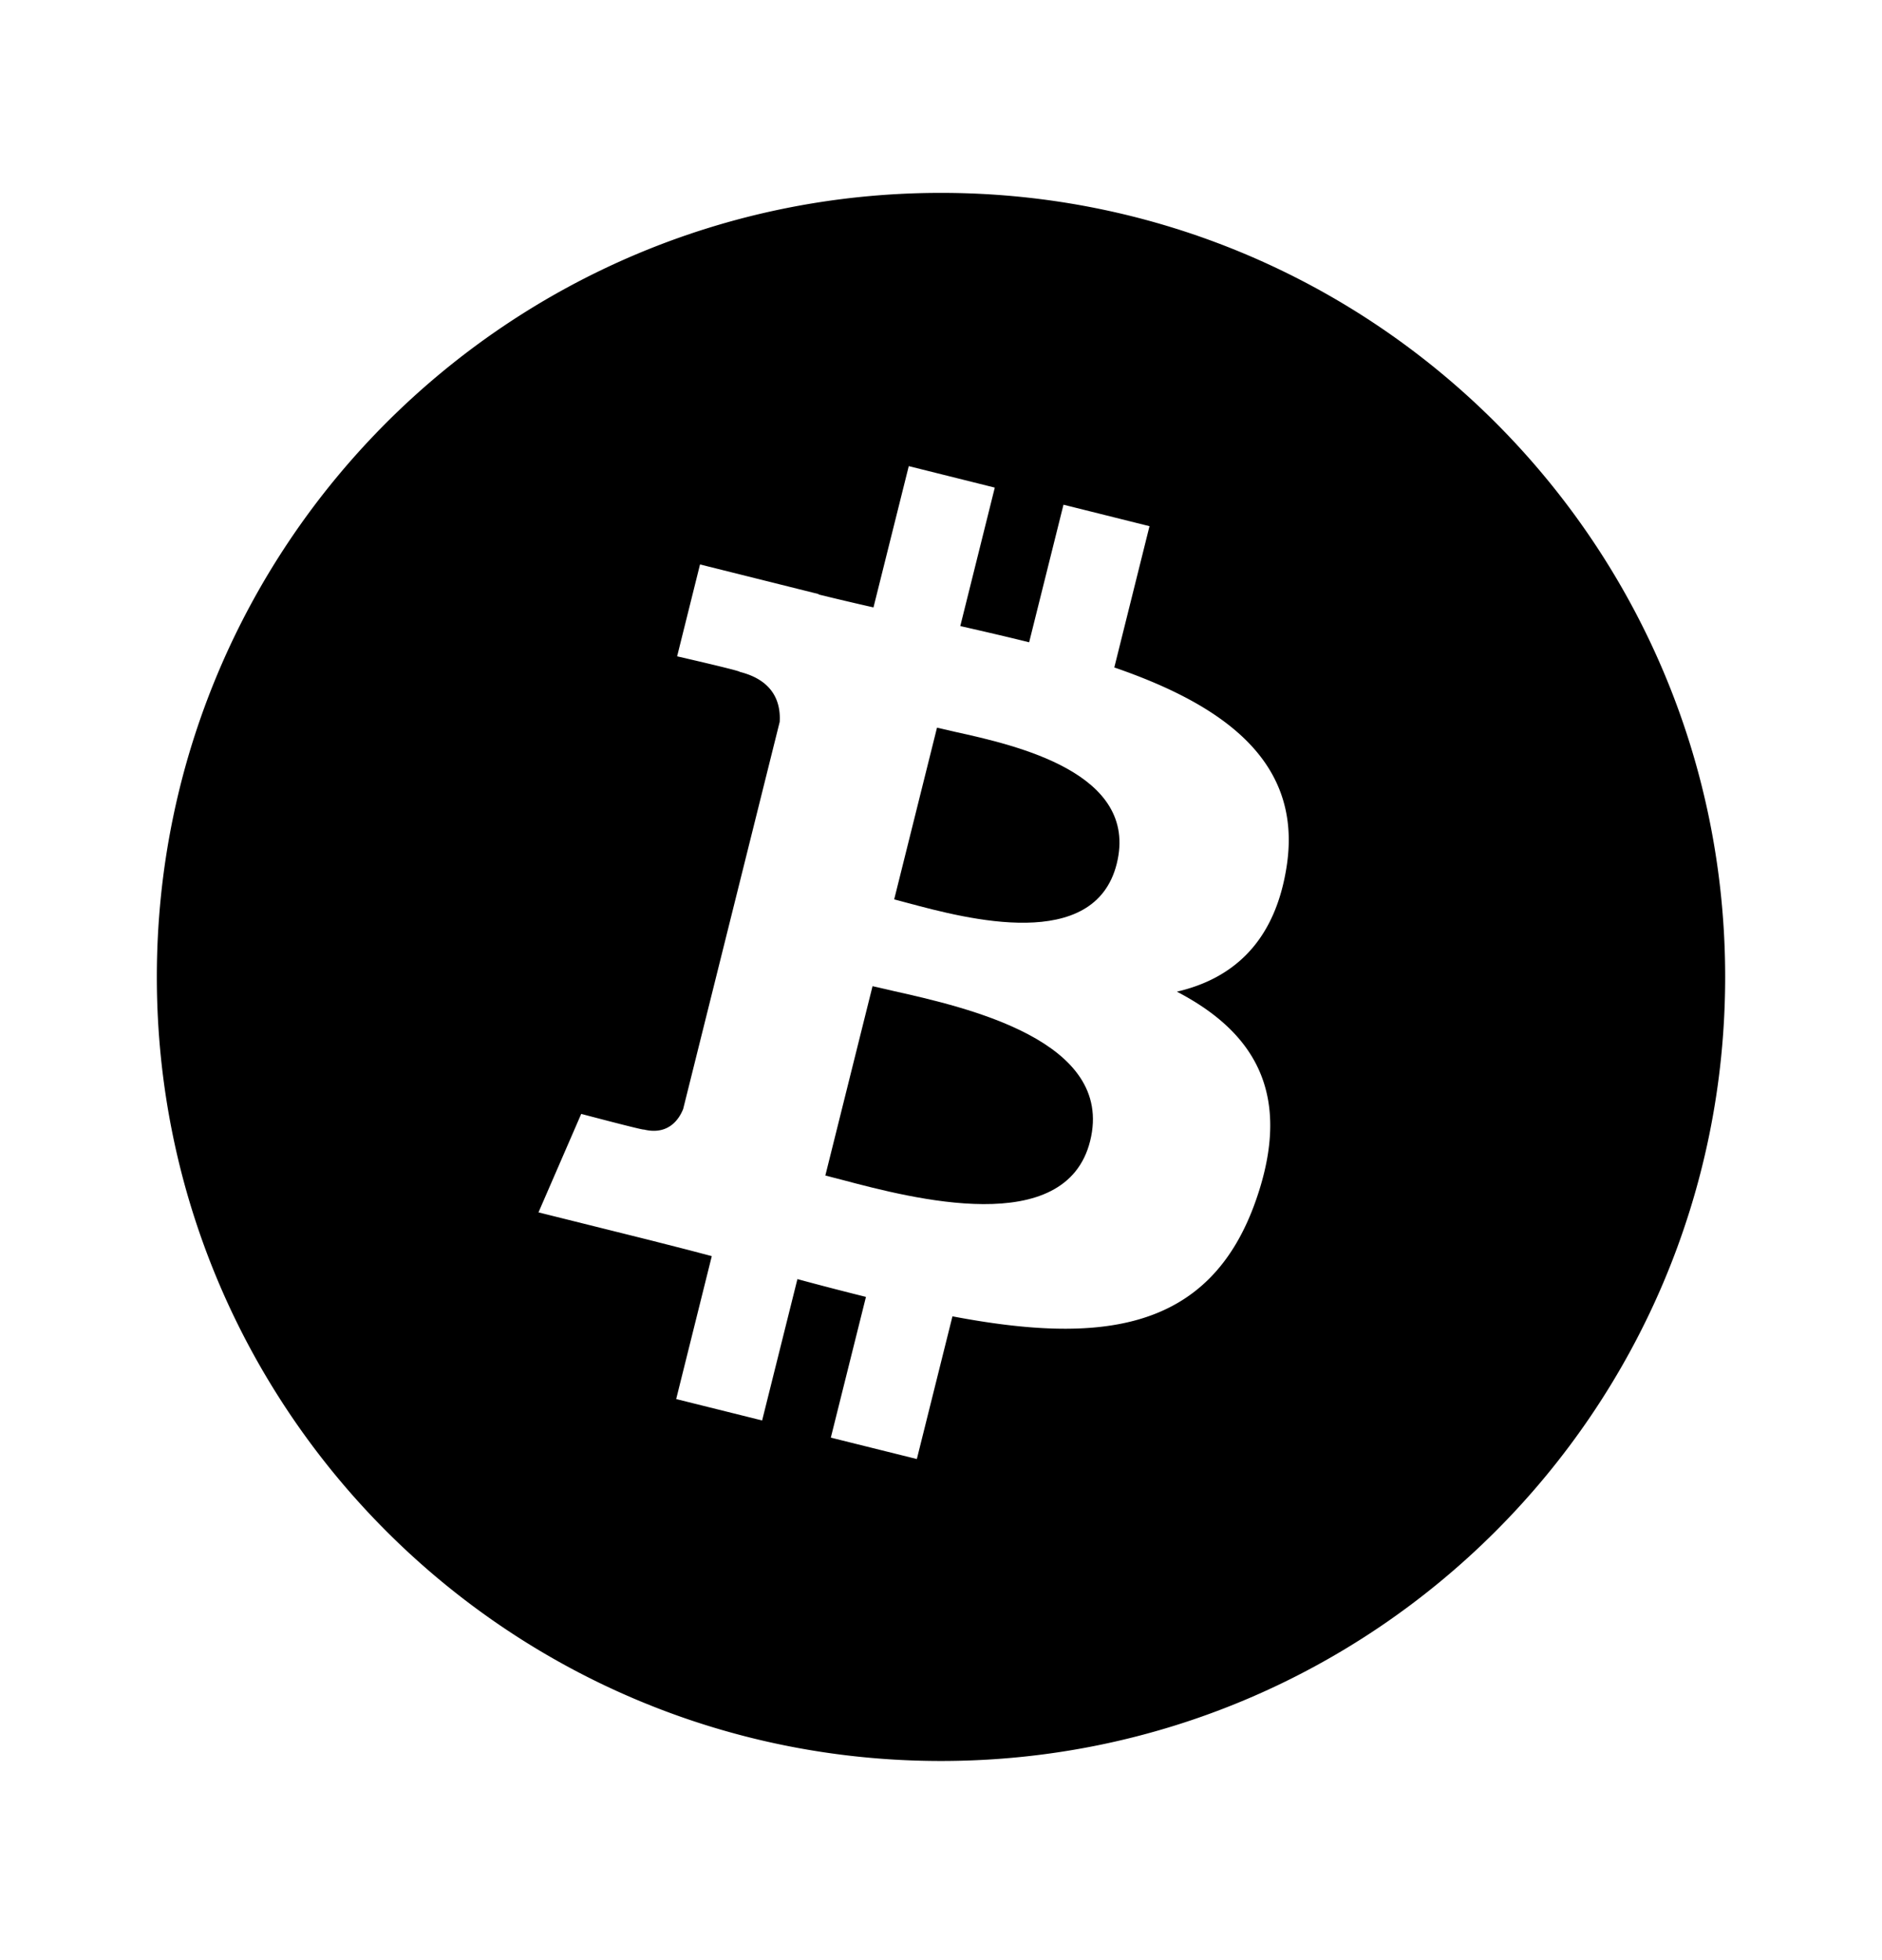 <svg xmlns="http://www.w3.org/2000/svg" width="0.96em" height="1em" viewBox="0 0 24 25"><path fill="currentColor" d="M10.738 15.048c.895.237 2.853.754 3.164-.496c.318-1.279-1.58-1.704-2.505-1.912l-.27-.062l-.602 2.415zm.845-3.529c.747.2 2.375.633 2.658-.502c.29-1.163-1.293-1.513-2.066-1.684l-.226-.052l-.546 2.19z"/><path fill="currentColor" fill-rule="evenodd" d="M12 22.46c5.523 0 10-4.476 10-10c0-5.522-4.477-10-10-10s-10 4.478-10 10c0 5.524 4.477 10 10 10m2.21-13.947c1.385.477 2.398 1.193 2.2 2.523c-.145.974-.685 1.446-1.402 1.612c.985.513 1.485 1.299 1.008 2.661c-.592 1.692-1.999 1.835-3.87 1.48l-.454 1.82l-1.097-.273l.448-1.795a42 42 0 0 1-.874-.227l-.45 1.803l-1.096-.273l.454-1.823l-.304-.08l-.478-.122l-1.428-.356l.545-1.256s.808.214.797.199c.311.076.449-.126.503-.261l1.231-4.938c.014-.233-.066-.527-.51-.638c.016-.012-.798-.198-.798-.198l.292-1.172l1.513.378l-.001.005q.342.084.7.165l.45-1.802l1.097.274l-.44 1.766c.294.067.59.135.878.207l.438-1.755l1.097.274z" clip-rule="evenodd"/></svg>